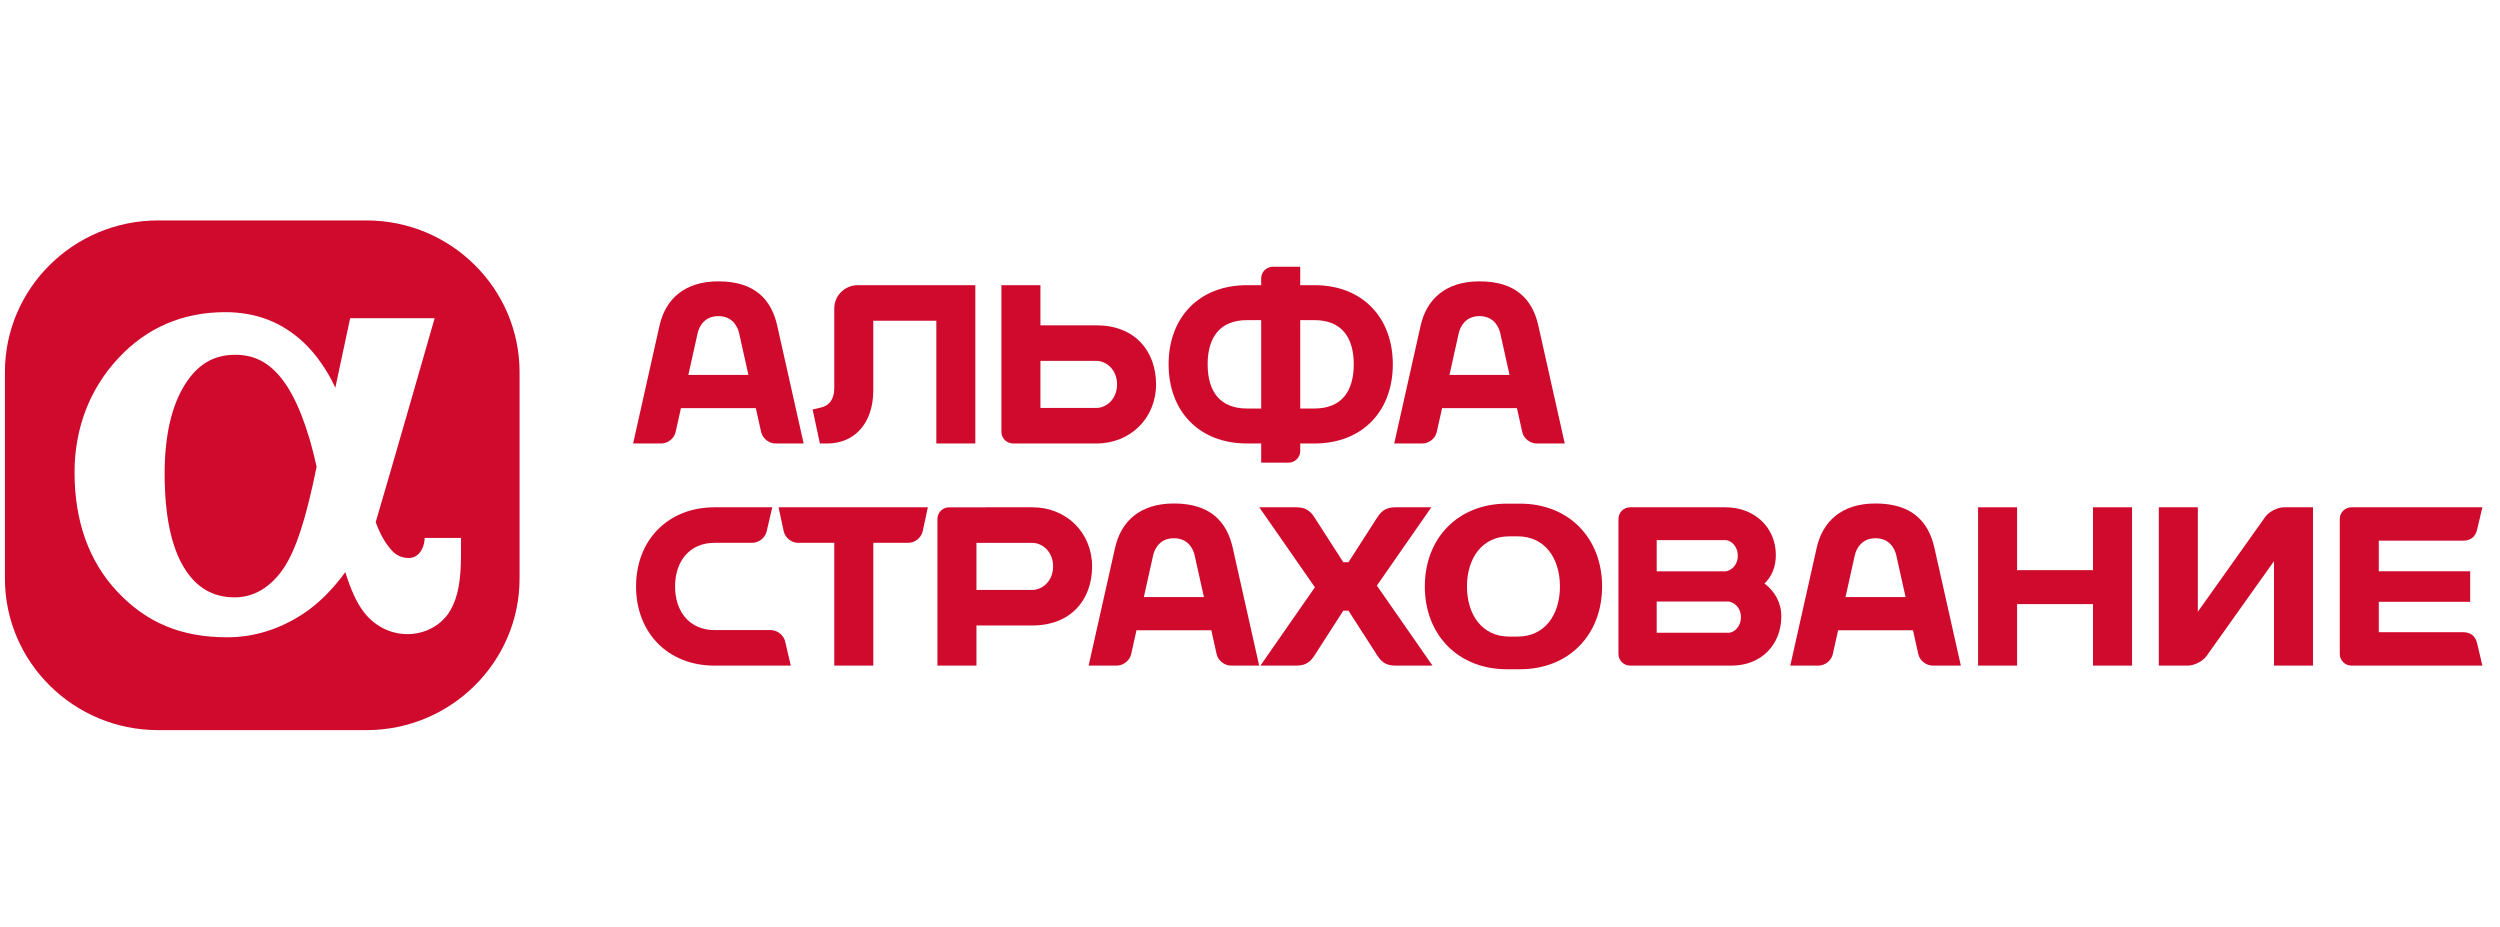 <svg width="143" height="53" viewBox="0 0 143 53" fill="none" xmlns="http://www.w3.org/2000/svg">
<g clip-path="url(#clip0_726_16873)">
<path d="M13.46 20.293C12.229 20.293 11.315 20.831 10.586 21.983C9.811 23.21 9.417 24.929 9.417 27.091C9.417 29.449 9.789 31.256 10.522 32.461C11.221 33.612 12.17 34.169 13.426 34.169C14.503 34.169 15.46 33.609 16.193 32.546C16.913 31.503 17.505 29.693 18.111 26.698C17.628 24.483 16.954 22.76 16.157 21.716C15.412 20.745 14.556 20.293 13.46 20.293Z" fill="#CF0A2C"/>
<path fill-rule="evenodd" clip-rule="evenodd" d="M9.04 12.609H20.962C25.789 12.609 29.719 16.5 29.719 21.282V33.09C29.719 37.87 25.789 41.763 20.962 41.763H9.04C4.209 41.763 0.281 37.87 0.281 33.09V21.282C0.281 16.5 4.209 12.609 9.04 12.609ZM25.766 34.903C26.194 34.154 26.369 33.225 26.369 31.696V30.769H24.293L24.282 30.899C24.241 31.405 23.92 31.917 23.389 31.917C22.983 31.917 22.656 31.767 22.39 31.462C22.07 31.097 21.781 30.658 21.49 29.863C22.316 27.089 24.862 18.201 24.862 18.201H20.029C20.029 18.201 19.583 20.285 19.18 22.181C19.16 22.135 19.139 22.089 19.118 22.045C18.716 21.194 18.073 20.246 17.358 19.58C16.113 18.421 14.649 17.856 12.881 17.856C10.441 17.856 8.376 18.749 6.745 20.513C5.121 22.266 4.264 24.515 4.264 27.016C4.264 29.801 5.078 32.089 6.684 33.813C8.36 35.615 10.362 36.453 12.986 36.453C14.515 36.453 15.974 36.003 17.326 35.118C18.201 34.546 18.998 33.755 19.752 32.727C20.068 33.741 20.387 34.435 20.768 34.954C21.386 35.791 22.31 36.272 23.304 36.272C24.338 36.272 25.282 35.747 25.766 34.903Z" fill="#CF0A2C"/>
<path fill-rule="evenodd" clip-rule="evenodd" d="M41.091 16.093C43.173 16.093 44.122 17.133 44.456 18.623L45.969 25.367H44.352C43.984 25.367 43.618 25.076 43.539 24.72L43.233 23.347H38.95L38.644 24.72C38.565 25.076 38.199 25.367 37.83 25.367H36.214L37.725 18.623C38.06 17.133 39.133 16.093 41.091 16.093ZM39.905 19.058L39.373 21.446H42.809L42.278 19.058C42.191 18.672 41.888 18.082 41.091 18.082C40.295 18.082 39.991 18.672 39.905 19.058Z" fill="#CF0A2C"/>
<path d="M49.952 18.345H53.558V25.367H55.789V16.312H49.06C48.323 16.312 47.72 16.908 47.72 17.638V22.214C47.72 22.826 47.435 23.216 46.94 23.314L46.482 23.422L46.897 25.367H47.322C48.849 25.367 49.952 24.242 49.952 22.328V18.345Z" fill="#CF0A2C"/>
<path fill-rule="evenodd" clip-rule="evenodd" d="M74.373 16.312H75.186C77.944 16.312 79.669 18.174 79.669 20.839C79.669 23.504 77.944 25.367 75.186 25.367H74.373V25.803C74.373 26.166 74.072 26.464 73.703 26.464H72.14V25.367H71.327C68.569 25.367 66.844 23.504 66.844 20.839C66.844 18.174 68.569 16.312 71.327 16.312H72.14V15.921C72.14 15.556 72.441 15.259 72.81 15.259H74.373V16.312ZM71.327 23.367C69.8 23.367 69.077 22.41 69.077 20.839C69.077 19.27 69.8 18.312 71.327 18.312H72.14V23.367H71.327ZM75.186 23.367H74.373V18.312H75.186C76.714 18.312 77.435 19.27 77.435 20.839C77.435 22.41 76.714 23.367 75.186 23.367Z" fill="#CF0A2C"/>
<path fill-rule="evenodd" clip-rule="evenodd" d="M59.513 18.608H62.715C64.897 18.608 66.126 20.061 66.126 21.988C66.126 23.916 64.661 25.367 62.715 25.367H57.95C57.582 25.367 57.28 25.069 57.28 24.704V16.313H59.513V18.608ZM59.513 23.335H62.715C63.26 23.335 63.895 22.851 63.895 21.988C63.895 21.124 63.26 20.642 62.715 20.642H59.513V23.335Z" fill="#CF0A2C"/>
<path fill-rule="evenodd" clip-rule="evenodd" d="M84.627 16.093C86.71 16.093 87.658 17.133 87.993 18.623L89.504 25.367H87.888C87.521 25.367 87.153 25.076 87.074 24.72L86.769 23.347H82.486L82.18 24.72C82.102 25.076 81.735 25.367 81.367 25.367H79.749L81.261 18.623C81.596 17.133 82.67 16.093 84.627 16.093ZM83.44 19.058L82.91 21.446H86.345L85.814 19.058C85.726 18.672 85.424 18.082 84.627 18.082C83.832 18.082 83.528 18.672 83.44 19.058Z" fill="#CF0A2C"/>
<path fill-rule="evenodd" clip-rule="evenodd" d="M101.578 31.744C101.578 32.468 101.325 32.991 100.931 33.375C101.503 33.816 101.891 34.449 101.891 35.257C101.891 36.862 100.755 38.073 99.046 38.073L93.245 38.072C92.877 38.072 92.575 37.774 92.575 37.41V29.679C92.575 29.314 92.877 29.017 93.245 29.017H98.702C100.323 29.017 101.578 30.139 101.578 31.744ZM98.7 30.896C98.996 30.896 99.402 31.226 99.402 31.789C99.402 32.356 98.996 32.645 98.7 32.681H94.763V30.896H98.7ZM98.878 36.194H94.763V34.408H98.878C99.175 34.444 99.58 34.733 99.58 35.301C99.58 35.863 99.175 36.194 98.878 36.194Z" fill="#CF0A2C"/>
<path fill-rule="evenodd" clip-rule="evenodd" d="M81.5 33.545C81.5 30.755 83.429 28.809 86.188 28.809H86.952C89.712 28.809 91.64 30.755 91.64 33.545C91.64 36.334 89.712 38.281 86.952 38.281H86.188C83.429 38.281 81.5 36.334 81.5 33.545ZM86.322 30.679C84.784 30.679 83.911 31.921 83.911 33.545C83.911 35.169 84.784 36.412 86.322 36.412H86.818C88.355 36.412 89.229 35.169 89.229 33.545C89.229 31.921 88.355 30.679 86.818 30.679H86.322Z" fill="#CF0A2C"/>
<path d="M44.533 29.017L44.827 30.387C44.905 30.752 45.271 31.049 45.639 31.049H47.72V38.072H49.953V31.049H51.968C52.336 31.049 52.7 30.752 52.779 30.387L53.073 29.017H44.533Z" fill="#CF0A2C"/>
<path d="M119.72 29.017V32.613H115.377V29.017H113.145V38.072H115.377V34.555H119.72V38.072H121.953V29.017H119.72Z" fill="#CF0A2C"/>
<path fill-rule="evenodd" clip-rule="evenodd" d="M67.146 28.799C69.23 28.799 70.176 29.839 70.511 31.329L72.024 38.072H70.408C70.039 38.072 69.671 37.782 69.593 37.426L69.288 36.053H65.006L64.701 37.426C64.621 37.782 64.256 38.072 63.887 38.072H62.27L63.783 31.329C64.116 29.839 65.19 28.799 67.146 28.799ZM65.96 31.763L65.428 34.152H68.864L68.333 31.765C68.246 31.378 67.942 30.787 67.146 30.787C66.349 30.787 66.047 31.378 65.96 31.763Z" fill="#CF0A2C"/>
<path fill-rule="evenodd" clip-rule="evenodd" d="M107.281 28.799C109.364 28.799 110.312 29.839 110.647 31.329L112.16 38.072H110.542C110.175 38.072 109.809 37.782 109.729 37.426L109.423 36.053H105.141L104.834 37.426C104.757 37.782 104.39 38.072 104.021 38.072H102.404L103.916 31.329C104.251 29.839 105.323 28.799 107.281 28.799ZM106.095 31.763L105.563 34.152H108.999L108.468 31.765C108.381 31.378 108.077 30.787 107.281 30.787C106.485 30.787 106.183 31.378 106.095 31.763Z" fill="#CF0A2C"/>
<path d="M45.227 38.047V38.074H40.866C38.226 38.074 36.382 36.212 36.382 33.544C36.382 30.879 38.226 29.017 40.866 29.017H44.174L43.85 30.405C43.768 30.761 43.399 31.05 43.031 31.05H40.866C39.455 31.05 38.614 32.093 38.614 33.544C38.614 34.996 39.455 36.04 40.866 36.04H44.09C44.457 36.04 44.827 36.33 44.909 36.686L45.227 38.047Z" fill="#CF0A2C"/>
<path fill-rule="evenodd" clip-rule="evenodd" d="M54.291 29.018L59.055 29.017C61.001 29.017 62.468 30.471 62.468 32.398C62.468 34.324 61.239 35.776 59.055 35.776H55.853V38.074H53.621V29.681C53.621 29.317 53.922 29.018 54.291 29.018ZM55.853 33.743H59.055C59.6 33.743 60.236 33.261 60.236 32.398C60.236 31.534 59.6 31.052 59.055 31.052H55.853V33.743Z" fill="#CF0A2C"/>
<path d="M140.875 36.161H136.067V34.422H141.294V32.675H136.067V30.928H140.875C141.271 30.928 141.585 30.756 141.694 30.282L141.992 29.017H134.505C134.137 29.017 133.835 29.314 133.835 29.68V37.41C133.835 37.774 134.137 38.073 134.505 38.073H141.992L141.694 36.808C141.585 36.334 141.271 36.161 140.875 36.161Z" fill="#CF0A2C"/>
<path d="M123.484 38.072V29.017H125.716V34.991L129.583 29.551C129.802 29.257 130.279 29.017 130.651 29.017H132.305V38.072H130.073V32.098L126.203 37.538C125.987 37.832 125.507 38.072 125.139 38.072H123.484Z" fill="#CF0A2C"/>
<path d="M78.757 33.496L81.872 29.017H79.822C79.379 29.017 79.067 29.15 78.793 29.576L77.133 32.157H76.836L75.175 29.576C74.903 29.15 74.592 29.017 74.146 29.017H72.03L75.212 33.592L72.096 38.072H74.146C74.592 38.072 74.903 37.94 75.175 37.513L76.836 34.932H77.133L78.793 37.513C79.067 37.94 79.379 38.072 79.822 38.072H81.938L78.757 33.496Z" fill="#CF0A2C"/>
</g>
<defs>
<clipPath id="clip0_726_16873">
<rect width="141.833" height="51.575" fill="white" transform="translate(0.281 0.576)"/>
</clipPath>
</defs>
</svg>
